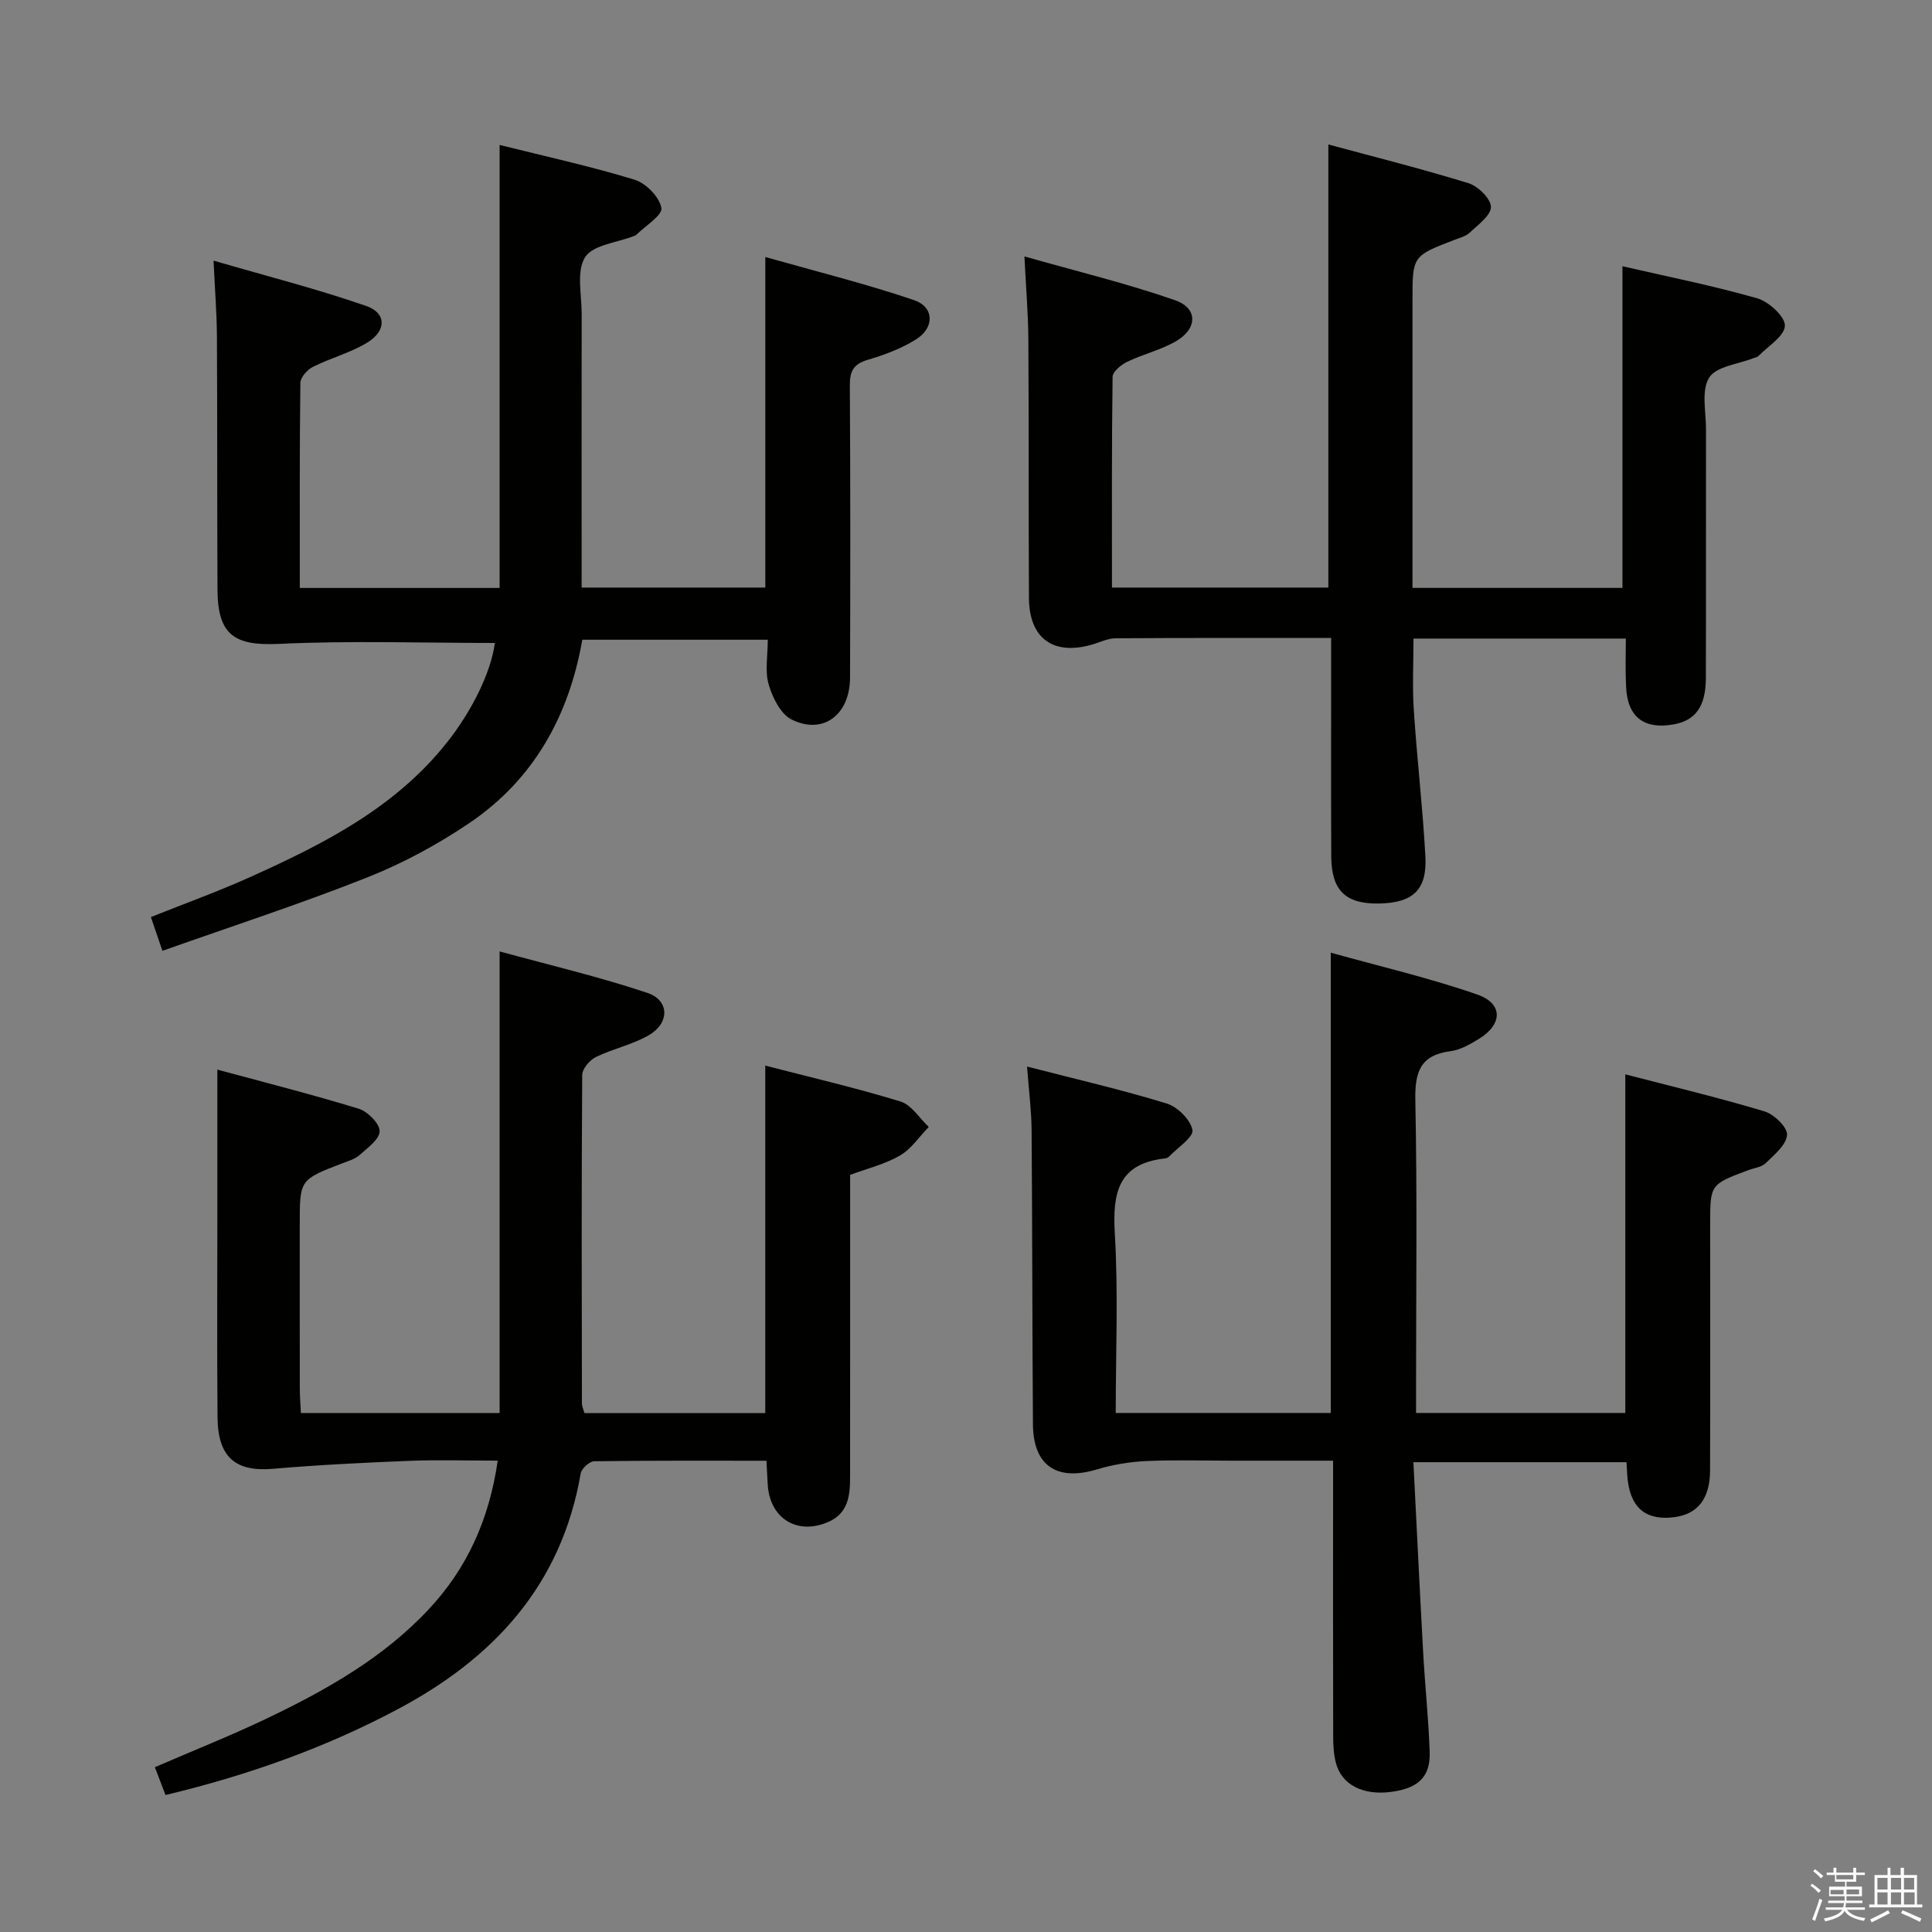 <svg enable-background="new 0 0 400 400" viewBox="0 0 400 400" xmlns="http://www.w3.org/2000/svg"><rect x="0" y="0" width="400" height="400" fill="#808080" stroke="none"/><path d="m374.8 390.4.4-.4c.7.5 1.3 1 1.8 1.4l-.5.5c-.5-.6-1.1-1.1-1.7-1.5zm1 7.3-.6-.3c.5-1.4 1.1-2.8 1.5-4.3.2.1.4.2.6.3-.5 1.3-1 2.8-1.5 4.3zm-.4-10.3.4-.4c.4.3 1 .8 1.7 1.4l-.5.5c-.4-.5-1-1-1.6-1.5zm2.5.3h1.7v-1h.6v1h3.5v-1h.6v1h1.8v.5h-1.8v1.4h-2v1h3.2v2h-3.2v.9h3.3v.5h-3.4c0 .3-.1.6-.1.9h4v.5h-3.7c.7.9 1.9 1.5 3.8 1.7-.1.2-.2.4-.3.6-2.1-.4-3.5-1.1-4-2.1-.4 1-1.8 1.7-4 2.2-.1-.2-.2-.4-.3-.6 2.1-.4 3.4-1 3.8-1.8h-3.4v-.5h3.6c.1-.3.1-.6.2-.9h-3.3v-.5h3.4c0-.3 0-.6 0-.9h-3.2v-2h3.3v-1h-2.1v-1.4h-1.7v-.5zm1.1 3.5v1h2.7c0-.3 0-.4 0-.4 0-.1 0-.2 0-.2 0-.1 0-.2 0-.3h-2.7zm1.2-3v.9h3.5v-.9zm4.7 3h-2.6v.6.4h2.6z" fill="#fafafb"/><path d="m393.6 386.7h.6v1.5h2.7v6.1h1.1v.6h-11v-.6h1.1v-6.1h2.7v-1.5h.6v1.5h2.1v-1.5zm-2.7 8.8.4.6c-1.2.6-2.5 1.3-3.8 1.9-.1-.2-.2-.4-.3-.6 1.2-.6 2.5-1.2 3.7-1.9zm-2.2-6.7v2.4h2.1v-2.4zm0 3v2.5h2.1v-2.5zm2.8-3v2.4h2.1v-2.4zm0 3v2.5h2.1v-2.5zm6 6.1c-1.4-.7-2.7-1.3-3.9-1.8l.3-.6c1.5.6 2.7 1.2 3.9 1.7zm-1.2-9.1h-2.1v2.4h2.1zm-2.1 3v2.5h2.2v-2.5z" fill="#fafafb"/><g fill="#010100"><path d="m158.68 302.43c-12.06 0-23.86-.06-35.65.11-.98.01-2.62 1.51-2.8 2.51-3.98 23.1-17.95 38.26-38.02 48.9-15.07 7.99-30.93 13.61-47.94 17.69-.74-1.94-1.43-3.72-2.21-5.76 7.96-3.45 15.79-6.55 23.37-10.18 12.19-5.84 23.94-12.47 33.32-22.5 7.93-8.47 12.52-18.54 14.3-30.79-6.4 0-12.34-.19-18.26.04-9.43.38-18.87.84-28.28 1.65-7.7.66-11.39-2.35-11.47-10.6-.13-13.83-.04-27.67-.04-41.5 0-9.93 0-19.85 0-30.55 9.55 2.59 19.47 5.1 29.24 8.09 1.86.57 4.35 3.04 4.36 4.65.01 1.66-2.52 3.48-4.17 4.96-.95.85-2.35 1.23-3.59 1.71-8.77 3.38-8.78 3.38-8.78 12.57 0 11.33-.01 22.66.01 33.99 0 1.62.14 3.24.23 5.13h41.14c0-31.62 0-62.99 0-95.57 10.36 2.84 20.62 5.25 30.58 8.58 4.6 1.54 4.66 6.22.34 8.75-3.39 1.98-7.44 2.8-11 4.54-1.28.63-2.81 2.44-2.82 3.73-.16 22.66-.1 45.32-.06 67.99 0 .62.32 1.25.53 1.99h37.43c0-23.98 0-47.68 0-71.94 9.46 2.45 18.82 4.62 27.99 7.43 2.28.7 3.92 3.46 5.86 5.27-1.96 2.02-3.62 4.56-5.96 5.92-3.1 1.8-6.73 2.67-10.32 4.01 0 21 .01 41.82-.01 62.64-.01 3.75-.37 7.39-4.48 9.2-6.44 2.83-12.17-.69-12.57-7.76-.09-1.47-.17-2.93-.27-4.9z"/><path d="m212.64 220.82c10.35 2.67 19.72 4.82 28.89 7.64 2.25.69 4.94 3.34 5.35 5.49.28 1.46-3.04 3.63-4.78 5.45-.22.23-.57.41-.89.44-9.7 1.06-10.9 7.12-10.4 15.56.73 12.25.19 24.57.19 37.14h44.52c0-31.41 0-62.76 0-95.3 10.2 2.85 20.45 5.23 30.34 8.67 5.36 1.86 5.25 6.16.38 9.15-1.82 1.12-3.85 2.3-5.9 2.57-6.37.82-7.43 4.39-7.31 10.27.4 19.65.15 39.32.15 58.99v5.65h43.32c0-23.25 0-46.29 0-70.11 9.73 2.53 19.36 4.82 28.82 7.67 1.99.6 4.78 3.31 4.67 4.87-.14 2.06-2.63 4.1-4.41 5.84-.87.85-2.42 1.01-3.67 1.48-7.84 2.94-7.84 2.94-7.84 11.19 0 17 .04 33.99-.02 50.99-.02 5.8-2.57 9-7.31 9.63-5.72.76-8.91-1.63-9.7-7.34-.18-1.29-.19-2.6-.29-4.03-14.49 0-28.74 0-44.12 0 .68 13.42 1.31 26.48 2.03 39.54.38 6.8 1.1 13.59 1.34 20.4.18 5.18-2.31 7.55-7.9 8.31-5.92.81-10.39-1.47-11.54-6.09-.44-1.74-.54-3.61-.54-5.42-.04-17-.02-33.99-.02-50.99 0-1.81 0-3.62 0-6.06-7.15 0-13.94 0-20.73 0-6 0-12.01-.2-17.99.08-3.42.16-6.91.74-10.19 1.73-8.27 2.49-13.17-.75-13.23-9.34-.15-20.33-.12-40.65-.28-60.98-.03-3.95-.55-7.89-.94-13.09z"/><path d="m62.07 121.73h41.37c0-30.37 0-60.72 0-91.72 9.39 2.35 18.77 4.39 27.92 7.19 2.36.72 5.18 3.58 5.57 5.85.27 1.52-3.35 3.73-5.25 5.62-.11.11-.3.14-.45.2-3.5 1.38-8.5 1.83-10.1 4.39-1.82 2.91-.7 7.72-.7 11.71-.03 17-.01 34-.01 51v5.68h38.03c0-22.42 0-44.79 0-68.44 10.35 2.94 20.71 5.51 30.78 8.92 4.19 1.42 4.3 5.69.48 8.1-3.04 1.92-6.56 3.24-10.03 4.26-2.98.87-3.75 2.36-3.73 5.33.12 20.17.11 40.33.04 60.5-.03 7.71-5.62 11.9-12.13 8.63-2.27-1.14-3.93-4.56-4.72-7.27-.8-2.74-.18-5.9-.18-9.23-12.93 0-25.49 0-38.4 0-2.75 15.72-10.03 28.92-23.38 37.95-6.57 4.44-13.71 8.31-21.07 11.23-13.83 5.49-28.01 10.1-42.48 15.23-1.05-3.05-1.67-4.87-2.39-6.99 7-2.8 13.83-5.26 20.43-8.23 15.24-6.85 30.08-14.34 40.81-27.85 5.31-6.68 9.15-14.6 9.98-20.67-14.85 0-29.81-.51-44.71.19-9.13.42-12.67-1.76-12.72-11.19-.09-17.5-.02-35-.12-52.5-.03-4.78-.41-9.55-.7-15.66 10.89 3.17 21.41 5.85 31.63 9.39 4.18 1.45 4.2 5.11.26 7.54-3.49 2.15-7.62 3.21-11.32 5.07-1.16.58-2.58 2.17-2.59 3.31-.18 13.93-.12 27.91-.12 42.46z"/><path d="m336.61 132.21c-15 0-29.13 0-43.96 0 0 4.99-.26 9.9.06 14.78.66 10.11 1.85 20.18 2.4 30.29.38 6.94-2.55 9.63-9.5 9.78-7.02.15-9.96-2.66-9.99-9.82-.06-13.16-.02-26.32-.02-39.48 0-1.78 0-3.56 0-5.67-15.35 0-29.99-.04-44.63.06-1.6.01-3.19.81-4.78 1.28-8.12 2.37-13.12-1.23-13.16-9.67-.09-17.82-.01-35.65-.12-53.47-.03-5.28-.49-10.56-.81-17.2 10.75 3.06 21.13 5.57 31.17 9.06 4.79 1.67 4.69 5.91.15 8.53-3.12 1.8-6.78 2.65-10.05 4.23-1.26.61-3.01 2.04-3.02 3.12-.2 14.44-.13 28.89-.13 43.62h44.8c0-30.37 0-60.6 0-91.74 9.48 2.57 19.33 5.03 29.02 8.02 1.98.61 4.61 3.2 4.64 4.91.03 1.76-2.66 3.68-4.37 5.31-.79.76-2.05 1.07-3.13 1.49-8.74 3.36-8.74 3.35-8.74 12.54v53.97 5.57h43.47c0-22.02 0-43.9 0-66.6 9.1 2.1 18.61 3.99 27.9 6.64 2.41.69 5.82 3.82 5.73 5.7-.1 2.18-3.52 4.22-5.53 6.3-.21.22-.61.24-.92.37-3.2 1.28-7.76 1.7-9.23 4.06-1.67 2.67-.64 7.07-.65 10.72-.03 17.16.02 34.32-.03 51.47-.02 5.88-2.14 8.79-6.67 9.6-6.19 1.11-9.6-1.57-9.85-7.88-.16-3.13-.05-6.27-.05-9.89z"/></g></svg>